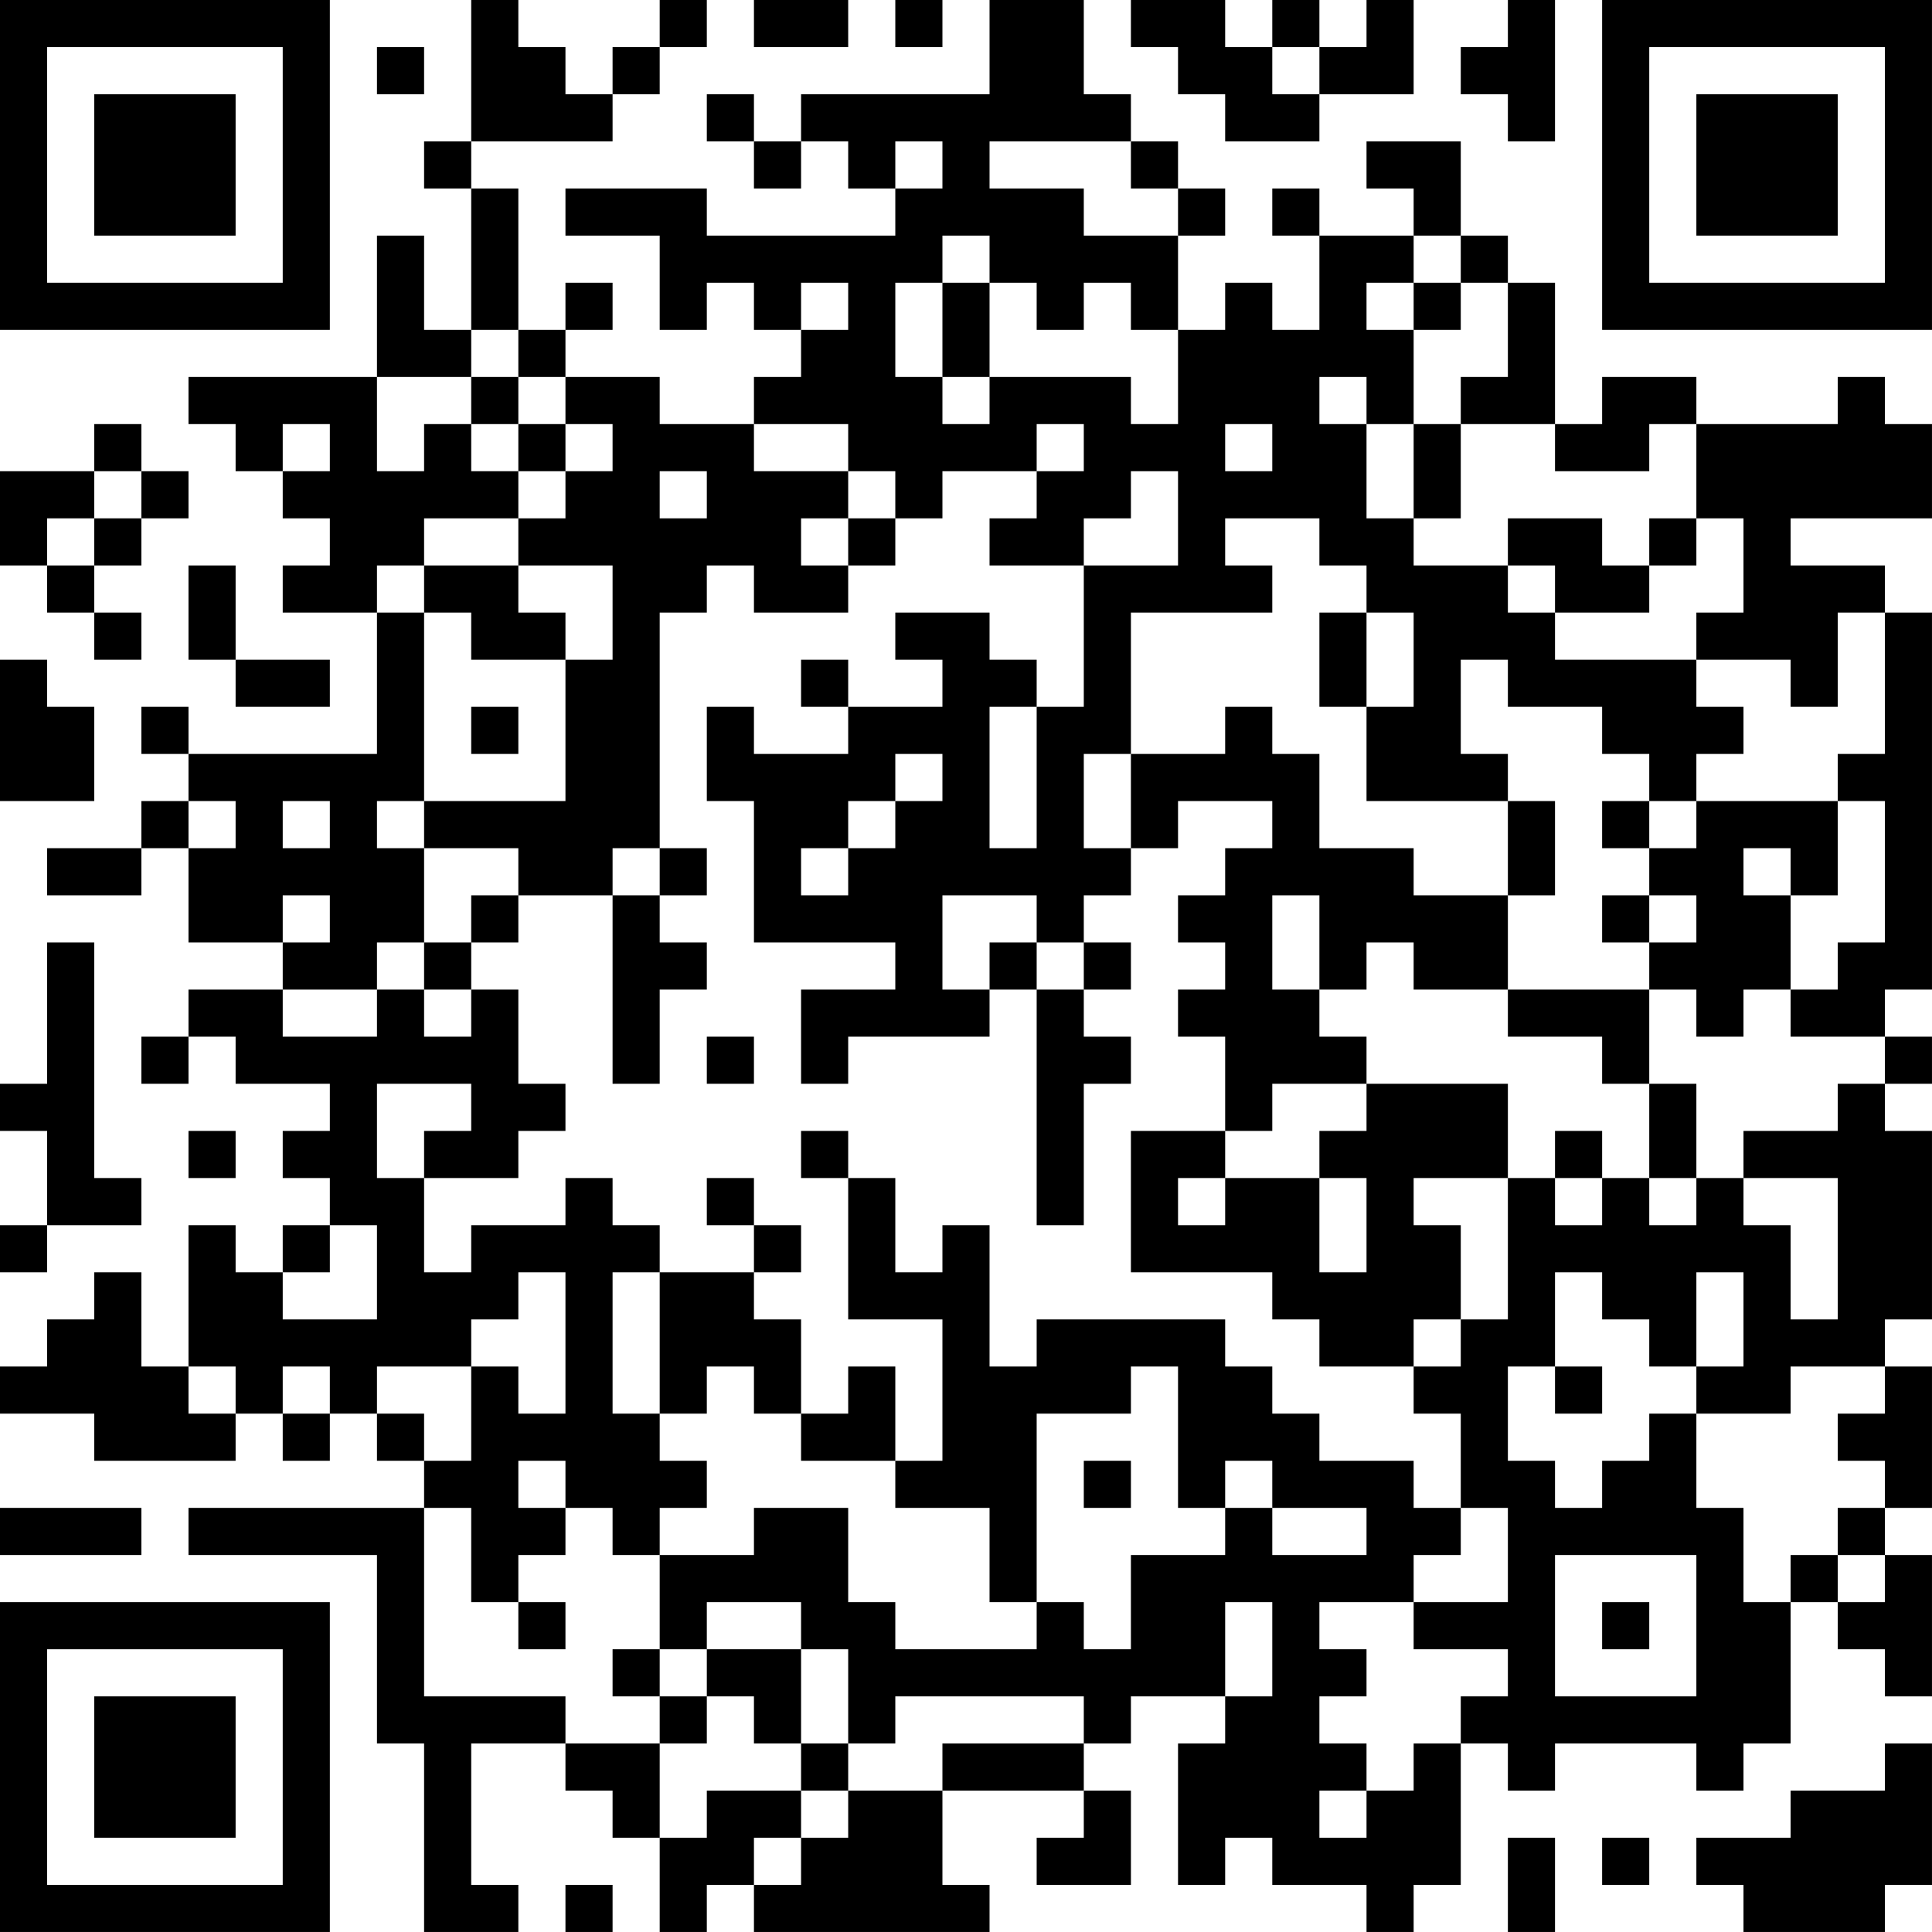 <?xml version="1.0" encoding="UTF-8"?>
<svg xmlns="http://www.w3.org/2000/svg" version="1.1" width="200" height="200" viewBox="0 0 200 200"><rect x="0" y="0" width="200" height="200" fill="#ffffff"/><g transform="scale(4.878)"><g transform="translate(0,0)"><path fill-rule="evenodd" d="M10 0L10 3L9 3L9 4L10 4L10 7L9 7L9 5L8 5L8 8L4 8L4 9L5 9L5 10L6 10L6 11L7 11L7 12L6 12L6 13L8 13L8 16L4 16L4 15L3 15L3 16L4 16L4 17L3 17L3 18L1 18L1 19L3 19L3 18L4 18L4 20L6 20L6 21L4 21L4 22L3 22L3 23L4 23L4 22L5 22L5 23L7 23L7 24L6 24L6 25L7 25L7 26L6 26L6 27L5 27L5 26L4 26L4 29L3 29L3 27L2 27L2 28L1 28L1 29L0 29L0 30L2 30L2 31L5 31L5 30L6 30L6 31L7 31L7 30L8 30L8 31L9 31L9 32L4 32L4 33L8 33L8 37L9 37L9 41L11 41L11 40L10 40L10 37L12 37L12 38L13 38L13 39L14 39L14 41L15 41L15 40L16 40L16 41L21 41L21 40L20 40L20 38L23 38L23 39L22 39L22 40L24 40L24 38L23 38L23 37L24 37L24 36L26 36L26 37L25 37L25 40L26 40L26 39L27 39L27 40L29 40L29 41L30 41L30 40L31 40L31 37L32 37L32 38L33 38L33 37L36 37L36 38L37 38L37 37L38 37L38 34L39 34L39 35L40 35L40 36L41 36L41 33L40 33L40 32L41 32L41 29L40 29L40 28L41 28L41 24L40 24L40 23L41 23L41 22L40 22L40 21L41 21L41 13L40 13L40 12L38 12L38 11L41 11L41 9L40 9L40 8L39 8L39 9L36 9L36 8L34 8L34 9L33 9L33 6L32 6L32 5L31 5L31 3L29 3L29 4L30 4L30 5L28 5L28 4L27 4L27 5L28 5L28 7L27 7L27 6L26 6L26 7L25 7L25 5L26 5L26 4L25 4L25 3L24 3L24 2L23 2L23 0L21 0L21 2L17 2L17 3L16 3L16 2L15 2L15 3L16 3L16 4L17 4L17 3L18 3L18 4L19 4L19 5L15 5L15 4L12 4L12 5L14 5L14 7L15 7L15 6L16 6L16 7L17 7L17 8L16 8L16 9L14 9L14 8L12 8L12 7L13 7L13 6L12 6L12 7L11 7L11 4L10 4L10 3L13 3L13 2L14 2L14 1L15 1L15 0L14 0L14 1L13 1L13 2L12 2L12 1L11 1L11 0ZM16 0L16 1L18 1L18 0ZM19 0L19 1L20 1L20 0ZM24 0L24 1L25 1L25 2L26 2L26 3L28 3L28 2L30 2L30 0L29 0L29 1L28 1L28 0L27 0L27 1L26 1L26 0ZM32 0L32 1L31 1L31 2L32 2L32 3L33 3L33 0ZM8 1L8 2L9 2L9 1ZM27 1L27 2L28 2L28 1ZM19 3L19 4L20 4L20 3ZM21 3L21 4L23 4L23 5L25 5L25 4L24 4L24 3ZM20 5L20 6L19 6L19 8L20 8L20 9L21 9L21 8L24 8L24 9L25 9L25 7L24 7L24 6L23 6L23 7L22 7L22 6L21 6L21 5ZM30 5L30 6L29 6L29 7L30 7L30 9L29 9L29 8L28 8L28 9L29 9L29 11L30 11L30 12L32 12L32 13L33 13L33 14L36 14L36 15L37 15L37 16L36 16L36 17L35 17L35 16L34 16L34 15L32 15L32 14L31 14L31 16L32 16L32 17L29 17L29 15L30 15L30 13L29 13L29 12L28 12L28 11L26 11L26 12L27 12L27 13L24 13L24 16L23 16L23 18L24 18L24 19L23 19L23 20L22 20L22 19L20 19L20 21L21 21L21 22L18 22L18 23L17 23L17 21L19 21L19 20L16 20L16 17L15 17L15 15L16 15L16 16L18 16L18 15L20 15L20 14L19 14L19 13L21 13L21 14L22 14L22 15L21 15L21 18L22 18L22 15L23 15L23 12L25 12L25 10L24 10L24 11L23 11L23 12L21 12L21 11L22 11L22 10L23 10L23 9L22 9L22 10L20 10L20 11L19 11L19 10L18 10L18 9L16 9L16 10L18 10L18 11L17 11L17 12L18 12L18 13L16 13L16 12L15 12L15 13L14 13L14 18L13 18L13 19L11 19L11 18L9 18L9 17L12 17L12 14L13 14L13 12L11 12L11 11L12 11L12 10L13 10L13 9L12 9L12 8L11 8L11 7L10 7L10 8L8 8L8 10L9 10L9 9L10 9L10 10L11 10L11 11L9 11L9 12L8 12L8 13L9 13L9 17L8 17L8 18L9 18L9 20L8 20L8 21L6 21L6 22L8 22L8 21L9 21L9 22L10 22L10 21L11 21L11 23L12 23L12 24L11 24L11 25L9 25L9 24L10 24L10 23L8 23L8 25L9 25L9 27L10 27L10 26L12 26L12 25L13 25L13 26L14 26L14 27L13 27L13 30L14 30L14 31L15 31L15 32L14 32L14 33L13 33L13 32L12 32L12 31L11 31L11 32L12 32L12 33L11 33L11 34L10 34L10 32L9 32L9 36L12 36L12 37L14 37L14 39L15 39L15 38L17 38L17 39L16 39L16 40L17 40L17 39L18 39L18 38L20 38L20 37L23 37L23 36L19 36L19 37L18 37L18 35L17 35L17 34L15 34L15 35L14 35L14 33L16 33L16 32L18 32L18 34L19 34L19 35L22 35L22 34L23 34L23 35L24 35L24 33L26 33L26 32L27 32L27 33L29 33L29 32L27 32L27 31L26 31L26 32L25 32L25 29L24 29L24 30L22 30L22 34L21 34L21 32L19 32L19 31L20 31L20 28L18 28L18 25L19 25L19 27L20 27L20 26L21 26L21 29L22 29L22 28L26 28L26 29L27 29L27 30L28 30L28 31L30 31L30 32L31 32L31 33L30 33L30 34L28 34L28 35L29 35L29 36L28 36L28 37L29 37L29 38L28 38L28 39L29 39L29 38L30 38L30 37L31 37L31 36L32 36L32 35L30 35L30 34L32 34L32 32L31 32L31 30L30 30L30 29L31 29L31 28L32 28L32 25L33 25L33 26L34 26L34 25L35 25L35 26L36 26L36 25L37 25L37 26L38 26L38 28L39 28L39 25L37 25L37 24L39 24L39 23L40 23L40 22L38 22L38 21L39 21L39 20L40 20L40 17L39 17L39 16L40 16L40 13L39 13L39 15L38 15L38 14L36 14L36 13L37 13L37 11L36 11L36 9L35 9L35 10L33 10L33 9L31 9L31 8L32 8L32 6L31 6L31 5ZM17 6L17 7L18 7L18 6ZM20 6L20 8L21 8L21 6ZM30 6L30 7L31 7L31 6ZM10 8L10 9L11 9L11 10L12 10L12 9L11 9L11 8ZM2 9L2 10L0 10L0 12L1 12L1 13L2 13L2 14L3 14L3 13L2 13L2 12L3 12L3 11L4 11L4 10L3 10L3 9ZM6 9L6 10L7 10L7 9ZM26 9L26 10L27 10L27 9ZM30 9L30 11L31 11L31 9ZM2 10L2 11L1 11L1 12L2 12L2 11L3 11L3 10ZM14 10L14 11L15 11L15 10ZM18 11L18 12L19 12L19 11ZM32 11L32 12L33 12L33 13L35 13L35 12L36 12L36 11L35 11L35 12L34 12L34 11ZM4 12L4 14L5 14L5 15L7 15L7 14L5 14L5 12ZM9 12L9 13L10 13L10 14L12 14L12 13L11 13L11 12ZM28 13L28 15L29 15L29 13ZM0 14L0 17L2 17L2 15L1 15L1 14ZM17 14L17 15L18 15L18 14ZM10 15L10 16L11 16L11 15ZM26 15L26 16L24 16L24 18L25 18L25 17L27 17L27 18L26 18L26 19L25 19L25 20L26 20L26 21L25 21L25 22L26 22L26 24L24 24L24 27L27 27L27 28L28 28L28 29L30 29L30 28L31 28L31 26L30 26L30 25L32 25L32 23L29 23L29 22L28 22L28 21L29 21L29 20L30 20L30 21L32 21L32 22L34 22L34 23L35 23L35 25L36 25L36 23L35 23L35 21L36 21L36 22L37 22L37 21L38 21L38 19L39 19L39 17L36 17L36 18L35 18L35 17L34 17L34 18L35 18L35 19L34 19L34 20L35 20L35 21L32 21L32 19L33 19L33 17L32 17L32 19L30 19L30 18L28 18L28 16L27 16L27 15ZM19 16L19 17L18 17L18 18L17 18L17 19L18 19L18 18L19 18L19 17L20 17L20 16ZM4 17L4 18L5 18L5 17ZM6 17L6 18L7 18L7 17ZM14 18L14 19L13 19L13 23L14 23L14 21L15 21L15 20L14 20L14 19L15 19L15 18ZM37 18L37 19L38 19L38 18ZM6 19L6 20L7 20L7 19ZM10 19L10 20L9 20L9 21L10 21L10 20L11 20L11 19ZM27 19L27 21L28 21L28 19ZM35 19L35 20L36 20L36 19ZM1 20L1 23L0 23L0 24L1 24L1 26L0 26L0 27L1 27L1 26L3 26L3 25L2 25L2 20ZM21 20L21 21L22 21L22 26L23 26L23 23L24 23L24 22L23 22L23 21L24 21L24 20L23 20L23 21L22 21L22 20ZM15 22L15 23L16 23L16 22ZM27 23L27 24L26 24L26 25L25 25L25 26L26 26L26 25L28 25L28 27L29 27L29 25L28 25L28 24L29 24L29 23ZM4 24L4 25L5 25L5 24ZM17 24L17 25L18 25L18 24ZM33 24L33 25L34 25L34 24ZM15 25L15 26L16 26L16 27L14 27L14 30L15 30L15 29L16 29L16 30L17 30L17 31L19 31L19 29L18 29L18 30L17 30L17 28L16 28L16 27L17 27L17 26L16 26L16 25ZM7 26L7 27L6 27L6 28L8 28L8 26ZM11 27L11 28L10 28L10 29L8 29L8 30L9 30L9 31L10 31L10 29L11 29L11 30L12 30L12 27ZM33 27L33 29L32 29L32 31L33 31L33 32L34 32L34 31L35 31L35 30L36 30L36 32L37 32L37 34L38 34L38 33L39 33L39 34L40 34L40 33L39 33L39 32L40 32L40 31L39 31L39 30L40 30L40 29L38 29L38 30L36 30L36 29L37 29L37 27L36 27L36 29L35 29L35 28L34 28L34 27ZM4 29L4 30L5 30L5 29ZM6 29L6 30L7 30L7 29ZM33 29L33 30L34 30L34 29ZM23 31L23 32L24 32L24 31ZM0 32L0 33L3 33L3 32ZM33 33L33 36L36 36L36 33ZM11 34L11 35L12 35L12 34ZM26 34L26 36L27 36L27 34ZM34 34L34 35L35 35L35 34ZM13 35L13 36L14 36L14 37L15 37L15 36L16 36L16 37L17 37L17 38L18 38L18 37L17 37L17 35L15 35L15 36L14 36L14 35ZM40 37L40 38L38 38L38 39L36 39L36 40L37 40L37 41L40 41L40 40L41 40L41 37ZM32 39L32 41L33 41L33 39ZM34 39L34 40L35 40L35 39ZM12 40L12 41L13 41L13 40ZM0 0L0 7L7 7L7 0ZM1 1L1 6L6 6L6 1ZM2 2L2 5L5 5L5 2ZM34 0L34 7L41 7L41 0ZM35 1L35 6L40 6L40 1ZM36 2L36 5L39 5L39 2ZM0 34L0 41L7 41L7 34ZM1 35L1 40L6 40L6 35ZM2 36L2 39L5 39L5 36Z" fill="#000000"/></g></g></svg>
